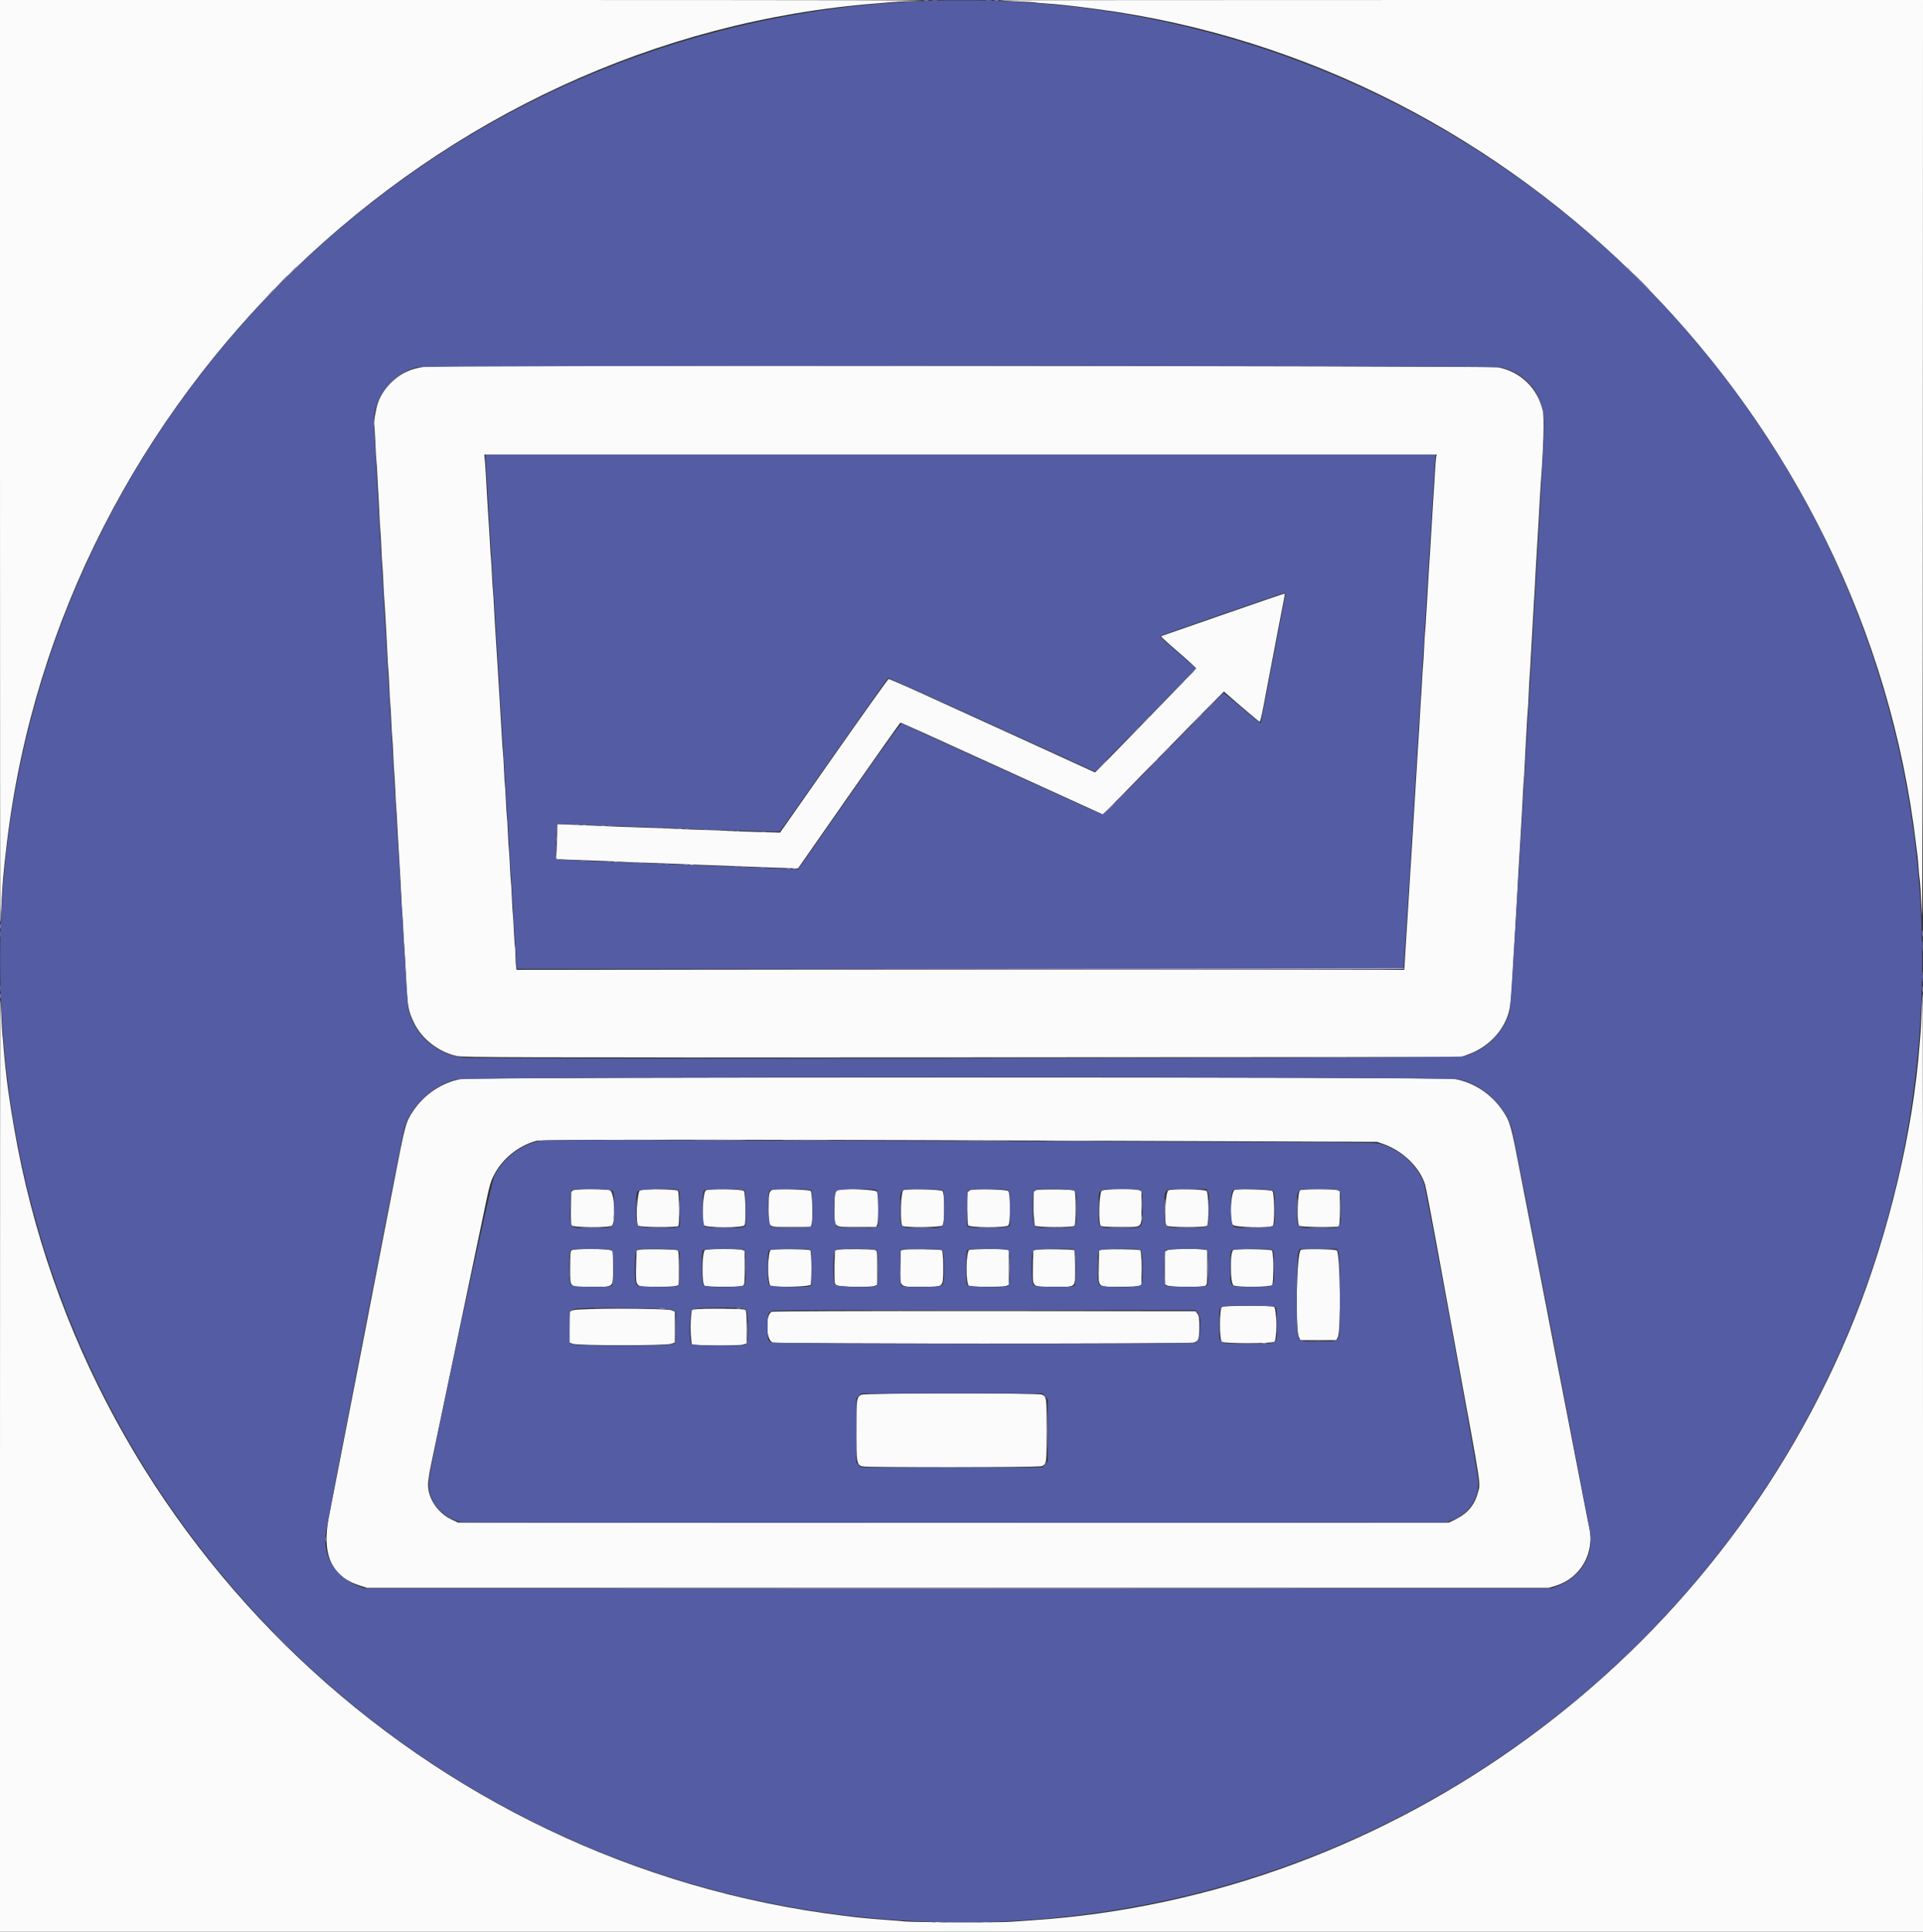 <svg id="svg" version="1.1" xmlns="http://www.w3.org/2000/svg" xmlns:xlink="http://www.w3.org/1999/xlink" width="400" height="401.866" viewBox="0, 0, 400,401.866"><rect x="0" y="0" width="400" height="401.866" fill="#333333" stroke="none"/><g id="svgg"><path id="path0" d="M0.000 96.043 C 0.000 148.866,0.034 192.047,0.076 191.999 C 0.118 191.952,0.210 190.513,0.282 188.802 C 0.483 183.964,0.713 181.297,1.462 175.117 C 12.709 82.298,89.993 7.831,182.478 0.699 C 183.333 0.633,184.780 0.509,185.692 0.424 C 186.604 0.338,188.328 0.249,189.522 0.227 C 199.037 0.048,179.403 0.000,95.939 0.000 L 0.000 0.000 0.000 96.043 M208.001 0.077 C 208.048 0.119,209.644 0.213,211.547 0.285 C 213.449 0.358,215.129 0.456,215.279 0.503 C 215.429 0.550,216.392 0.643,217.418 0.709 C 220.059 0.878,222.591 1.154,227.890 1.849 C 316.248 13.448,387.991 86.503,398.552 175.635 C 398.681 176.719,398.820 177.816,398.861 178.074 C 398.903 178.332,398.997 179.405,399.070 180.458 C 399.143 181.512,399.238 182.514,399.280 182.685 C 399.374 183.066,399.590 186.328,399.788 190.358 C 399.869 192.011,399.950 149.857,399.968 96.682 L 400.000 0.000 303.957 0.000 C 251.134 0.000,207.953 0.034,208.001 0.077 M88.440 76.231 C 86.223 76.668,85.572 76.856,84.449 77.386 C 81.826 78.623,79.510 81.171,78.610 83.810 C 78.143 85.179,77.684 87.963,77.839 88.491 C 77.897 88.691,78.002 90.301,78.071 92.068 C 78.140 93.836,78.235 95.516,78.282 95.801 C 78.328 96.086,78.427 97.626,78.501 99.222 C 78.574 100.819,78.665 102.452,78.701 102.851 C 78.738 103.250,78.825 104.930,78.894 106.584 C 78.964 108.237,79.059 109.870,79.106 110.213 C 79.153 110.555,79.246 112.188,79.313 113.841 C 79.380 115.495,79.474 117.128,79.521 117.470 C 79.569 117.812,79.662 119.399,79.728 120.995 C 79.794 122.592,79.888 124.272,79.937 124.728 C 79.986 125.184,80.083 126.724,80.152 128.149 C 80.221 129.575,80.311 131.161,80.352 131.674 C 80.394 132.188,80.485 133.961,80.554 135.614 C 80.624 137.268,80.720 138.901,80.768 139.243 C 80.815 139.585,80.909 141.218,80.975 142.872 C 81.041 144.526,81.135 146.159,81.182 146.501 C 81.230 146.843,81.323 148.429,81.388 150.026 C 81.454 151.623,81.547 153.209,81.595 153.551 C 81.643 153.893,81.736 155.480,81.801 157.076 C 81.866 158.673,81.961 160.353,82.011 160.809 C 82.061 161.265,82.154 162.898,82.218 164.438 C 82.281 165.977,82.375 167.610,82.424 168.066 C 82.474 168.523,82.567 170.062,82.631 171.488 C 82.694 172.913,82.789 174.640,82.842 175.324 C 82.895 176.008,82.989 177.595,83.051 178.849 C 83.113 180.104,83.204 181.690,83.254 182.374 C 83.304 183.059,83.398 184.832,83.463 186.314 C 83.527 187.797,83.622 189.430,83.673 189.943 C 83.724 190.456,83.817 191.996,83.879 193.364 C 83.942 194.733,84.035 196.319,84.086 196.890 C 84.138 197.460,84.278 199.886,84.398 202.281 C 84.760 209.544,84.854 210.121,86.099 212.737 C 87.713 216.125,91.211 218.852,95.016 219.689 C 96.392 219.991,105.766 220.016,200.207 219.964 L 303.888 219.907 305.409 219.351 C 309.443 217.878,312.556 214.720,313.756 210.886 C 314.167 209.571,314.418 207.209,314.658 202.385 C 314.723 201.073,314.821 199.393,314.876 198.652 C 314.930 197.911,315.023 196.325,315.082 195.127 C 315.142 193.929,315.236 192.203,315.291 191.291 C 315.529 187.410,315.614 185.897,315.808 182.167 C 315.920 180.000,316.057 177.667,316.114 176.983 C 316.170 176.299,316.267 174.666,316.329 173.354 C 316.391 172.043,316.485 170.410,316.537 169.725 C 316.589 169.041,316.684 167.315,316.747 165.889 C 316.811 164.463,316.904 162.924,316.953 162.468 C 317.003 162.011,317.099 160.378,317.165 158.839 C 317.232 157.299,317.324 155.526,317.370 154.899 C 317.416 154.272,317.508 152.639,317.574 151.270 C 317.640 149.902,317.734 148.409,317.784 147.952 C 317.834 147.496,317.927 145.863,317.990 144.323 C 318.054 142.784,318.147 141.058,318.197 140.487 C 318.247 139.917,318.338 138.377,318.400 137.066 C 318.461 135.754,318.555 134.121,318.608 133.437 C 318.661 132.753,318.756 131.073,318.819 129.705 C 318.882 128.336,318.976 126.703,319.028 126.076 C 319.080 125.448,319.171 123.909,319.231 122.654 C 319.332 120.535,319.426 118.838,319.645 115.189 C 319.694 114.391,319.787 112.805,319.853 111.664 C 319.918 110.524,320.013 108.937,320.062 108.139 C 320.111 107.341,320.206 105.614,320.272 104.303 C 320.339 102.991,320.429 101.452,320.473 100.881 C 321.067 93.151,321.254 86.913,320.935 85.499 C 319.871 80.791,316.283 77.299,311.594 76.410 C 310.075 76.122,89.891 75.946,88.440 76.231 M298.730 95.127 C 298.669 95.441,298.565 96.770,298.498 98.082 C 298.432 99.393,298.339 100.933,298.293 101.503 C 298.246 102.074,298.152 103.473,298.085 104.614 C 297.952 106.853,297.831 108.843,297.669 111.457 C 297.613 112.369,297.518 113.955,297.457 114.982 C 297.397 116.008,297.305 117.408,297.252 118.092 C 297.199 118.777,297.104 120.410,297.040 121.721 C 296.977 123.033,296.886 124.572,296.838 125.143 C 296.791 125.713,296.698 127.206,296.631 128.460 C 296.565 129.715,296.470 131.115,296.420 131.571 C 296.370 132.027,296.278 133.567,296.215 134.992 C 296.152 136.418,296.059 137.957,296.009 138.414 C 295.959 138.870,295.866 140.316,295.802 141.628 C 295.738 142.939,295.644 144.479,295.593 145.049 C 295.541 145.619,295.449 147.112,295.389 148.367 C 295.328 149.622,295.234 151.255,295.180 151.996 C 295.126 152.737,295.033 154.184,294.974 155.210 C 294.915 156.236,294.821 157.776,294.765 158.631 C 294.709 159.487,294.617 160.980,294.561 161.949 C 294.504 162.919,294.319 165.951,294.149 168.688 C 293.978 171.426,293.791 174.505,293.731 175.531 C 293.672 176.558,293.578 178.051,293.523 178.849 C 293.467 179.647,293.372 181.140,293.312 182.167 C 293.251 183.193,293.157 184.733,293.103 185.588 C 293.049 186.444,292.961 187.890,292.906 188.802 C 292.662 192.914,292.564 194.479,292.485 195.542 C 292.439 196.169,292.336 197.825,292.257 199.222 L 292.113 201.763 199.787 201.763 L 107.462 201.763 107.361 201.235 C 107.305 200.945,107.243 199.855,107.222 198.813 C 107.201 197.770,107.149 196.862,107.108 196.795 C 107.066 196.727,106.966 195.228,106.885 193.463 C 106.805 191.698,106.712 190.206,106.680 190.148 C 106.647 190.090,106.554 188.550,106.473 186.727 C 106.392 184.903,106.300 183.364,106.268 183.307 C 106.235 183.250,106.143 181.757,106.061 179.990 C 105.979 178.222,105.886 176.729,105.853 176.671 C 105.820 176.614,105.726 175.074,105.645 173.250 C 105.563 171.425,105.470 169.886,105.438 169.829 C 105.406 169.772,105.313 168.279,105.232 166.511 C 105.150 164.743,105.057 163.250,105.024 163.193 C 104.992 163.136,104.906 161.737,104.834 160.083 C 104.762 158.429,104.664 156.796,104.617 156.454 C 104.569 156.112,104.478 154.852,104.413 153.655 C 104.349 152.457,104.155 149.191,103.984 146.397 C 103.812 143.603,103.626 140.570,103.571 139.658 C 103.515 138.745,103.424 137.299,103.369 136.444 C 103.313 135.588,103.218 134.049,103.157 133.022 C 103.097 131.996,103.007 130.596,102.958 129.912 C 102.909 129.228,102.816 127.548,102.751 126.179 C 102.686 124.811,102.591 123.318,102.540 122.862 C 102.489 122.405,102.396 120.912,102.332 119.544 C 102.268 118.175,102.175 116.682,102.126 116.226 C 102.076 115.770,101.984 114.323,101.921 113.012 C 101.857 111.700,101.759 110.067,101.702 109.383 C 101.606 108.223,101.333 103.688,101.085 99.119 C 101.026 98.035,100.926 96.566,100.861 95.853 L 100.745 94.557 199.793 94.557 L 298.841 94.557 298.730 95.127 M254.432 127.855 C 247.418 130.295,241.598 132.321,241.498 132.355 C 241.398 132.389,243.004 133.860,245.065 135.623 C 247.127 137.386,248.795 138.933,248.772 139.061 C 248.740 139.239,227.913 160.705,227.772 160.705 C 227.755 160.705,226.757 160.245,225.554 159.682 C 224.352 159.119,217.737 156.094,210.855 152.959 C 203.972 149.825,195.355 145.898,191.706 144.233 C 188.056 142.568,184.960 141.230,184.826 141.261 C 184.692 141.292,179.562 148.491,173.426 157.259 L 162.269 173.201 156.977 173.058 C 154.066 172.979,151.498 172.879,151.270 172.834 C 151.042 172.790,148.802 172.700,146.293 172.635 C 143.784 172.569,141.218 172.473,140.591 172.421 C 139.964 172.369,137.724 172.276,135.614 172.215 C 133.504 172.153,130.612 172.056,129.186 171.999 C 122.960 171.748,121.868 171.702,118.974 171.569 L 115.915 171.428 115.903 172.961 C 115.896 173.805,115.841 175.451,115.780 176.620 L 115.669 178.745 116.777 178.778 C 117.386 178.796,118.118 178.828,118.403 178.850 C 118.688 178.872,120.928 178.953,123.380 179.029 C 125.832 179.105,128.351 179.210,128.979 179.262 C 129.606 179.314,131.846 179.407,133.955 179.467 C 136.065 179.528,138.678 179.622,139.762 179.678 C 140.845 179.733,143.131 179.826,144.842 179.884 C 149.095 180.027,153.388 180.193,155.625 180.299 C 156.651 180.348,159.404 180.448,161.742 180.522 L 165.993 180.656 176.568 165.504 C 182.385 157.170,187.214 150.348,187.301 150.344 C 187.475 150.336,193.597 153.107,218.661 164.537 L 229.441 169.453 237.416 161.295 C 241.801 156.808,247.458 151.048,249.986 148.496 L 254.582 143.856 258.224 147.010 C 260.228 148.745,261.942 150.161,262.035 150.156 C 262.127 150.152,262.455 148.814,262.765 147.184 C 263.075 145.554,263.620 142.680,263.977 140.798 C 264.333 138.917,264.753 136.724,264.909 135.925 C 265.065 135.127,265.484 132.934,265.839 131.052 C 266.195 129.171,266.671 126.710,266.897 125.584 C 267.122 124.458,267.280 123.510,267.246 123.477 C 267.212 123.444,261.446 125.414,254.432 127.855 M399.707 210.524 C 399.625 212.605,399.529 214.541,399.494 214.826 C 399.459 215.111,399.369 216.185,399.295 217.211 C 397.992 235.061,392.928 256.400,385.739 274.339 C 357.346 345.186,289.970 394.475,214.663 399.489 C 213.669 399.555,211.690 399.693,210.264 399.795 C 207.738 399.976,189.523 399.911,188.077 399.716 C 187.678 399.662,186.511 399.563,185.485 399.496 C 183.344 399.355,179.448 399.019,178.227 398.870 C 177.771 398.814,176.558 398.667,175.531 398.542 C 88.474 387.941,17.783 320.807,2.934 234.629 C 2.368 231.348,2.218 230.387,1.664 226.542 C 1.381 224.573,0.836 219.429,0.709 217.522 C 0.651 216.667,0.564 215.708,0.514 215.391 C 0.464 215.074,0.362 213.301,0.287 211.451 C 0.213 209.601,0.118 208.048,0.076 208.001 C 0.034 207.953,0.000 251.553,0.000 304.890 L 0.000 401.866 200.000 401.866 L 400.000 401.866 400.000 304.303 C 400.000 250.643,399.968 206.739,399.928 206.739 C 399.889 206.739,399.789 208.442,399.707 210.524 M95.905 224.463 C 91.939 225.195,88.235 227.668,85.959 231.104 C 84.367 233.508,84.318 233.689,81.908 246.138 C 81.102 250.301,80.169 255.106,79.834 256.817 C 78.721 262.506,76.139 275.821,75.069 281.389 C 74.488 284.412,73.878 287.538,73.713 288.336 C 73.549 289.134,72.849 292.727,72.158 296.319 C 70.962 302.540,69.863 308.180,68.421 315.500 C 66.881 323.317,68.916 327.945,74.713 329.807 L 76.330 330.327 199.263 330.327 L 322.196 330.327 323.617 329.889 C 328.816 328.287,331.799 322.997,330.538 317.614 C 330.426 317.136,329.815 314.038,329.181 310.731 C 328.547 307.424,327.894 304.064,327.730 303.266 C 327.567 302.468,326.916 299.108,326.284 295.801 C 325.652 292.494,325.000 289.134,324.835 288.336 C 324.671 287.538,324.060 284.412,323.479 281.389 C 322.899 278.367,322.106 274.261,321.718 272.265 C 321.330 270.270,320.353 265.231,319.547 261.068 C 318.741 256.905,317.948 252.846,317.784 252.048 C 317.620 251.249,316.967 247.890,316.333 244.583 C 314.310 234.027,314.143 233.419,312.638 231.159 C 310.291 227.636,306.605 225.188,302.540 224.453 C 300.287 224.046,98.113 224.055,95.905 224.463 M254.121 237.410 L 286.470 237.541 287.818 238.017 C 291.827 239.434,295.400 242.941,296.438 246.479 C 296.610 247.066,297.637 252.385,298.720 258.299 C 299.803 264.213,301.622 274.137,302.762 280.353 C 308.385 310.994,307.975 308.327,307.404 310.532 C 306.748 313.070,305.247 314.859,302.748 316.084 L 301.400 316.744 198.341 316.744 L 95.283 316.744 93.897 316.088 C 90.748 314.596,88.685 311.144,89.090 308.045 C 89.284 306.565,89.409 305.860,89.790 304.095 C 90.012 303.069,91.039 298.170,92.071 293.209 C 93.103 288.248,94.130 283.349,94.353 282.322 C 94.575 281.296,95.415 277.284,96.219 273.406 C 97.022 269.528,97.862 265.516,98.084 264.489 C 98.306 263.463,99.145 259.450,99.948 255.573 C 101.831 246.483,101.926 246.101,102.669 244.602 C 104.389 241.134,107.758 238.377,111.560 237.325 C 112.739 236.999,159.937 237.027,254.121 237.410 M119.285 247.596 C 119.028 247.699,118.815 247.903,118.811 248.049 C 118.704 251.987,118.724 254.612,118.864 254.899 C 119.109 255.403,126.900 255.457,127.315 254.957 C 128.147 253.954,127.778 247.925,126.864 247.606 C 126.091 247.337,119.950 247.328,119.285 247.596 M133.126 247.643 C 132.534 247.951,132.191 254.323,132.731 254.975 C 133.032 255.337,140.896 255.400,141.117 255.042 C 141.364 254.642,141.272 247.980,141.016 247.723 C 140.656 247.363,133.800 247.293,133.126 247.643 M146.812 247.643 C 146.232 247.944,145.891 253.900,146.399 254.851 C 146.730 255.469,154.555 255.489,154.885 254.873 C 155.202 254.281,155.070 248.092,154.734 247.755 C 154.344 247.365,147.534 247.268,146.812 247.643 M160.705 247.519 C 159.973 247.796,159.876 248.251,159.876 251.375 C 159.876 255.614,159.461 255.262,164.450 255.262 L 168.595 255.262 168.811 254.693 C 169.127 253.863,168.973 248.101,168.627 247.755 C 168.348 247.476,161.366 247.269,160.705 247.519 M174.432 247.523 C 173.715 247.670,173.561 248.373,173.561 251.497 C 173.561 255.532,173.225 255.262,178.244 255.262 L 182.281 255.262 182.483 254.730 C 182.815 253.858,182.741 248.367,182.391 247.888 C 182.102 247.492,175.962 247.210,174.432 247.523 M187.921 247.589 C 187.372 247.818,187.177 254.486,187.703 255.013 C 188.117 255.427,195.624 255.357,196.045 254.936 C 196.541 254.440,196.527 248.184,196.029 247.770 C 195.618 247.429,188.679 247.274,187.921 247.589 M201.843 247.578 C 201.603 247.679,201.353 247.900,201.288 248.068 C 201.098 248.563,201.182 254.502,201.385 254.899 C 201.650 255.420,209.214 255.453,209.731 254.936 C 210.227 254.440,210.212 248.184,209.715 247.770 C 209.312 247.436,202.575 247.271,201.843 247.578 M215.500 247.587 C 215.244 247.695,215.027 247.903,215.019 248.049 C 214.907 250.049,215.072 254.747,215.262 254.976 C 215.582 255.361,223.112 255.395,223.494 255.013 C 223.853 254.654,223.844 247.887,223.484 247.654 C 223.111 247.412,216.056 247.354,215.500 247.587 M229.180 247.705 C 228.637 248.086,228.451 254.496,228.968 255.013 C 229.144 255.189,230.351 255.262,233.074 255.262 C 237.837 255.262,237.429 255.636,237.429 251.275 L 237.429 247.787 236.897 247.584 C 235.964 247.230,229.719 247.327,229.180 247.705 M243.027 247.643 C 242.435 247.951,242.092 254.323,242.633 254.975 C 242.954 255.361,250.690 255.396,251.073 255.013 C 251.498 254.588,251.415 248.132,250.980 247.770 C 250.494 247.366,243.768 247.259,243.027 247.643 M256.857 247.521 C 256.039 247.747,255.674 253.744,256.414 254.801 C 256.795 255.345,264.237 255.535,264.759 255.013 C 265.184 254.588,265.101 248.132,264.666 247.770 C 264.323 247.485,257.745 247.275,256.857 247.521 M270.451 247.596 C 269.902 247.817,269.706 254.486,270.233 255.013 C 270.496 255.276,277.717 255.385,278.366 255.136 C 278.647 255.028,278.694 254.500,278.694 251.398 L 278.694 247.787 278.162 247.584 C 277.497 247.332,271.084 247.341,270.451 247.596 M119.077 260.038 C 118.619 260.222,118.611 260.288,118.611 263.750 C 118.611 268.051,118.224 267.703,123.009 267.703 C 127.861 267.703,127.527 268.001,127.527 263.668 L 127.527 260.279 126.874 260.051 C 126.090 259.778,119.751 259.767,119.077 260.038 M132.919 260.001 L 132.400 260.153 132.342 263.565 C 132.265 267.992,131.964 267.703,136.661 267.703 C 138.579 267.703,140.389 267.612,140.681 267.501 L 141.213 267.299 141.213 263.781 C 141.213 261.194,141.144 260.219,140.954 260.095 C 140.623 259.881,133.608 259.799,132.919 260.001 M146.656 260.038 C 146.008 260.298,145.916 267.128,146.556 267.470 C 147.079 267.750,153.965 267.774,154.482 267.497 C 154.875 267.287,154.899 267.069,154.899 263.751 L 154.899 260.228 154.367 260.026 C 153.702 259.773,147.290 259.783,146.656 260.038 M160.342 260.029 C 159.646 260.322,159.608 267.131,160.300 267.502 C 160.995 267.873,168.340 267.685,168.589 267.289 C 168.899 266.798,168.848 260.299,168.533 260.095 C 168.160 259.854,160.899 259.796,160.342 260.029 M174.184 260.005 L 173.665 260.153 173.608 263.609 C 173.552 267.006,173.560 267.071,174.023 267.370 C 174.590 267.736,181.033 267.848,181.930 267.507 L 182.478 267.299 182.478 263.764 C 182.478 260.252,182.475 260.227,181.995 260.044 C 181.419 259.826,174.927 259.793,174.184 260.005 M187.869 260.001 L 187.351 260.153 187.292 263.565 C 187.216 267.998,186.904 267.703,191.682 267.703 C 196.493 267.703,196.164 268.000,196.164 263.660 C 196.164 261.170,196.095 260.218,195.905 260.095 C 195.573 259.881,188.558 259.799,187.869 260.001 M201.607 260.038 C 200.930 260.310,200.870 267.129,201.542 267.489 C 202.054 267.763,208.602 267.773,209.318 267.501 L 209.850 267.299 209.850 263.692 L 209.850 260.085 209.072 259.957 C 207.893 259.762,202.138 259.824,201.607 260.038 M215.448 260.001 L 214.930 260.153 214.871 263.565 C 214.795 267.998,214.482 267.703,219.268 267.703 C 223.989 267.703,223.639 268.024,223.639 263.694 C 223.639 261.812,223.562 260.195,223.467 260.100 C 223.250 259.883,216.150 259.795,215.448 260.001 M229.134 260.001 L 228.616 260.153 228.557 263.565 C 228.481 267.992,228.180 267.703,232.876 267.703 C 234.795 267.703,236.604 267.612,236.897 267.501 L 237.429 267.299 237.429 263.781 C 237.429 261.194,237.360 260.219,237.170 260.095 C 236.838 259.881,229.823 259.799,229.134 260.001 M242.820 260.089 L 242.302 260.354 242.302 263.764 L 242.302 267.173 242.820 267.435 C 243.469 267.763,250.116 267.809,250.713 267.489 C 251.086 267.289,251.115 267.021,251.115 263.676 L 251.115 260.077 250.441 259.960 C 249.054 259.718,243.355 259.815,242.820 260.089 M256.558 260.029 C 255.800 260.347,255.833 266.902,256.594 267.401 C 257.234 267.821,264.193 267.773,264.619 267.346 C 264.948 267.017,264.920 260.482,264.588 260.150 C 264.304 259.865,257.203 259.758,256.558 260.029 M270.583 260.024 C 269.705 260.557,269.363 276.527,270.195 278.175 L 270.508 278.797 274.235 278.797 L 277.962 278.797 278.273 278.175 C 278.983 276.753,278.797 260.882,278.061 260.144 C 277.777 259.860,271.033 259.751,270.583 260.024 M254.173 271.875 C 253.639 272.175,253.622 278.695,254.155 279.135 C 254.643 279.538,264.608 279.526,265.096 279.121 C 265.652 278.660,265.575 272.154,265.010 271.852 C 264.479 271.568,254.683 271.589,254.173 271.875 M119.233 272.559 L 118.507 272.820 118.450 276.050 L 118.393 279.280 119.176 279.557 C 120.309 279.958,138.474 279.960,139.606 279.559 L 140.384 279.284 140.384 276.075 L 140.384 272.866 139.665 272.566 C 138.682 272.155,120.369 272.149,119.233 272.559 M143.950 272.514 C 143.591 272.873,143.601 279.433,143.961 279.666 C 144.369 279.930,153.538 279.985,154.488 279.729 L 155.314 279.507 155.314 276.135 C 155.314 273.789,155.238 272.687,155.065 272.514 C 154.884 272.334,153.360 272.265,149.508 272.265 C 145.655 272.265,144.131 272.334,143.950 272.514 M160.546 272.894 C 159.129 273.466,159.300 278.871,160.749 279.289 C 161.718 279.569,247.258 279.581,248.271 279.301 C 249.323 279.011,249.456 278.645,249.456 276.035 C 249.456 274.107,249.396 273.689,249.059 273.273 L 248.663 272.784 204.839 272.744 C 178.773 272.721,160.826 272.782,160.546 272.894 M179.164 290.157 C 178.182 290.654,178.130 291.026,178.126 297.522 C 178.123 304.135,178.198 304.623,179.287 305.037 C 180.092 305.343,216.181 305.302,216.758 304.995 C 217.709 304.488,217.716 304.431,217.716 297.564 C 217.716 290.696,217.709 290.639,216.758 290.132 C 216.078 289.770,179.882 289.794,179.164 290.157 " stroke="none" fill="#fbfbfb" fill-rule="evenodd"></path><path id="path1" d="M191.507 0.229 C 78.126 5.005,-8.704 103.480,0.733 216.589 C 8.693 311.991,83.464 388.635,178.434 398.741 C 296.983 411.357,399.844 318.973,399.829 199.896 C 399.816 86.163,305.162 -4.558,191.507 0.229 M312.265 76.420 C 317.775 77.719,321.332 82.484,321.237 88.440 C 321.148 94.067,314.364 209.182,314.053 210.349 C 312.903 214.660,309.232 218.317,304.614 219.754 C 303.201 220.193,99.558 220.437,96.222 220.004 C 90.644 219.279,86.165 215.257,84.910 209.850 C 84.630 208.641,77.757 91.039,77.760 87.498 C 77.764 82.582,81.795 77.596,86.733 76.400 C 88.512 75.968,310.435 75.989,312.265 76.420 M100.985 95.149 C 100.985 95.474,102.431 119.222,104.199 147.922 C 105.967 176.622,107.413 200.430,107.413 200.830 L 107.413 201.555 199.674 201.555 L 291.935 201.555 292.052 200.467 C 292.117 199.868,293.568 176.423,295.278 148.367 C 296.988 120.311,298.445 96.726,298.515 95.956 L 298.642 94.557 199.814 94.557 L 100.985 94.557 100.985 95.149 M267.371 123.743 C 267.324 123.942,266.165 129.984,264.796 137.170 C 263.427 144.355,262.281 150.314,262.249 150.414 C 262.218 150.513,260.494 149.128,258.419 147.337 C 256.344 145.545,254.563 144.111,254.462 144.150 C 254.360 144.188,248.711 149.912,241.909 156.869 C 235.107 163.826,229.426 169.489,229.286 169.454 C 229.051 169.395,188.390 150.916,187.643 150.529 C 187.377 150.391,185.261 153.295,176.653 165.610 L 165.993 180.862 163.815 180.747 C 162.618 180.683,151.327 180.240,138.725 179.762 C 126.122 179.284,115.755 178.836,115.686 178.767 C 115.554 178.635,115.795 171.530,115.936 171.409 C 115.982 171.370,126.373 171.745,139.029 172.242 C 157.375 172.962,162.090 173.092,162.288 172.886 C 162.424 172.744,167.495 165.537,173.557 156.869 C 179.618 148.201,184.649 141.084,184.736 141.052 C 184.823 141.021,194.545 145.395,206.340 150.774 L 227.786 160.552 233.343 154.874 C 236.399 151.752,241.128 146.906,243.851 144.106 L 248.803 139.015 244.979 135.728 C 242.876 133.919,241.195 132.401,241.243 132.353 C 241.410 132.186,266.773 123.398,267.114 123.389 C 267.338 123.383,267.427 123.507,267.371 123.743 M303.655 224.566 C 308.533 225.813,313.056 230.073,314.450 234.733 C 315.011 236.608,330.784 318.073,330.891 319.647 C 331.199 324.181,328.473 328.254,323.986 329.963 L 322.758 330.430 199.274 330.430 L 75.791 330.430 74.563 329.963 C 70.075 328.254,67.348 324.179,67.659 319.647 C 67.768 318.051,83.600 236.298,84.122 234.629 C 85.561 230.037,90.038 225.826,94.812 224.575 C 97.223 223.944,301.186 223.934,303.655 224.566 M112.789 237.254 C 108.806 237.773,104.689 240.805,102.837 244.583 C 102.074 246.139,89.754 303.446,89.248 307.793 C 88.748 312.083,91.832 315.981,96.263 316.658 C 97.084 316.784,135.010 316.837,199.171 316.801 L 300.778 316.744 301.980 316.290 C 305.434 314.985,307.517 312.003,307.517 308.365 C 307.517 306.618,296.729 247.582,296.111 245.951 C 294.712 242.255,291.081 239.037,287.092 237.959 C 285.797 237.608,285.136 237.605,136.755 237.170 C 124.209 237.134,113.425 237.171,112.789 237.254 M127.355 247.725 C 127.693 248.031,127.735 248.437,127.735 251.446 C 127.735 255.768,128.074 255.469,123.173 255.469 C 118.262 255.469,118.611 255.784,118.611 251.352 C 118.611 248.928,118.686 247.805,118.860 247.631 C 119.286 247.204,126.872 247.288,127.355 247.725 M141.172 247.631 C 141.346 247.805,141.420 248.955,141.420 251.472 L 141.420 255.065 140.889 255.267 C 139.774 255.691,133.176 255.519,132.711 255.054 C 132.152 254.495,132.077 248.617,132.619 247.843 C 133.001 247.298,140.649 247.109,141.172 247.631 M154.857 247.631 C 155.032 247.805,155.106 248.955,155.106 251.472 L 155.106 255.065 154.574 255.267 C 153.594 255.639,147.008 255.524,146.569 255.126 C 146.100 254.702,145.985 248.085,146.439 247.631 C 146.790 247.280,154.506 247.280,154.857 247.631 M168.751 247.631 C 169.055 247.936,169.097 254.579,168.797 255.054 C 168.493 255.536,161.091 255.634,160.377 255.166 C 159.796 254.786,159.575 248.181,160.124 247.631 C 160.476 247.279,168.399 247.279,168.751 247.631 M182.436 247.631 C 182.611 247.805,182.685 248.955,182.685 251.472 L 182.685 255.065 182.153 255.267 C 181.218 255.623,174.562 255.524,174.022 255.146 C 173.401 254.711,173.301 248.428,173.905 247.761 C 174.330 247.291,181.980 247.174,182.436 247.631 M195.970 247.597 C 196.342 247.796,196.371 248.063,196.371 251.317 C 196.371 255.789,196.723 255.469,191.809 255.469 C 186.912 255.469,187.247 255.762,187.247 251.482 C 187.247 247.051,186.883 247.382,191.751 247.382 C 193.986 247.382,195.735 247.471,195.970 247.597 M209.656 247.597 C 210.029 247.796,210.057 248.064,210.057 251.400 L 210.057 254.988 209.529 255.229 C 208.876 255.526,202.437 255.558,201.672 255.267 L 201.140 255.065 201.140 251.472 C 201.140 248.955,201.215 247.805,201.389 247.631 C 201.709 247.311,209.066 247.281,209.656 247.597 M223.627 247.843 C 224.170 248.617,224.095 254.495,223.536 255.054 C 222.974 255.616,216.068 255.693,215.287 255.146 C 214.680 254.721,214.563 248.297,215.152 247.708 C 215.745 247.115,223.201 247.234,223.627 247.843 M237.310 247.708 C 237.580 247.978,237.636 248.619,237.636 251.429 C 237.636 255.771,237.977 255.469,233.074 255.469 C 228.177 255.469,228.512 255.762,228.512 251.482 C 228.512 247.046,228.136 247.382,233.091 247.382 C 236.354 247.382,237.037 247.435,237.310 247.708 M251.228 247.887 C 251.760 248.698,251.589 254.762,251.023 255.175 C 250.479 255.573,243.598 255.594,242.820 255.201 C 242.303 254.940,242.302 254.932,242.245 251.546 C 242.169 247.031,241.777 247.382,246.891 247.382 L 250.898 247.382 251.228 247.887 M264.892 247.843 C 265.341 248.484,265.365 254.355,264.921 254.963 C 264.508 255.529,257.411 255.702,256.593 255.167 C 255.917 254.724,255.795 248.171,256.454 247.671 C 257.170 247.127,264.496 247.276,264.892 247.843 M278.575 247.708 C 278.845 247.978,278.901 248.619,278.901 251.429 C 278.901 255.771,279.242 255.469,274.339 255.469 C 269.442 255.469,269.777 255.762,269.777 251.482 C 269.777 247.046,269.401 247.382,274.356 247.382 C 277.619 247.382,278.302 247.435,278.575 247.708 M127.278 260.073 C 127.452 260.246,127.527 261.363,127.527 263.764 C 127.527 266.164,127.452 267.281,127.278 267.455 C 126.851 267.882,119.265 267.797,118.783 267.360 C 118.219 266.850,118.205 260.375,118.766 260.048 C 119.306 259.733,126.962 259.756,127.278 260.073 M141.220 260.251 C 141.589 260.941,141.403 267.251,141.006 267.501 C 140.411 267.876,132.902 267.752,132.468 267.360 C 131.905 266.850,131.890 260.375,132.452 260.048 C 133.238 259.590,140.962 259.769,141.220 260.251 M154.857 260.073 C 155.175 260.390,155.205 266.717,154.892 267.302 C 154.594 267.858,146.856 267.926,146.308 267.378 C 145.889 266.958,145.820 260.484,146.231 260.073 C 146.583 259.721,154.506 259.721,154.857 260.073 M168.464 259.950 C 168.746 260.058,168.792 260.592,168.792 263.764 C 168.792 266.935,168.746 267.469,168.464 267.578 C 167.633 267.896,160.434 267.710,160.047 267.360 C 159.484 266.850,159.470 260.375,160.031 260.048 C 160.420 259.821,167.903 259.734,168.464 259.950 M182.373 260.163 C 182.851 260.642,182.760 267.192,182.271 267.501 C 181.530 267.968,174.027 267.743,173.677 267.243 C 173.201 266.564,173.204 260.626,173.680 260.150 C 174.176 259.654,181.875 259.666,182.373 260.163 M195.970 260.038 C 196.537 260.342,196.588 266.706,196.028 267.324 C 195.602 267.795,187.953 267.912,187.496 267.455 C 187.135 267.094,187.145 260.107,187.506 259.961 C 188.019 259.754,195.568 259.823,195.970 260.038 M209.808 260.073 C 210.157 260.422,210.157 267.105,209.808 267.455 C 209.330 267.933,201.411 267.793,201.148 267.302 C 200.835 266.717,200.865 260.390,201.182 260.073 C 201.533 259.721,209.457 259.721,209.808 260.073 M223.415 259.950 C 223.839 260.112,223.912 267.037,223.494 267.455 C 223.067 267.882,215.481 267.797,214.998 267.360 C 214.467 266.879,214.421 260.673,214.945 260.150 C 215.279 259.815,222.614 259.642,223.415 259.950 M237.235 260.038 C 237.802 260.342,237.852 266.706,237.293 267.324 C 236.711 267.968,229.085 267.896,228.628 267.243 C 228.152 266.564,228.155 260.626,228.631 260.150 C 229.022 259.758,236.531 259.661,237.235 260.038 M251.073 260.073 C 251.247 260.246,251.322 261.363,251.322 263.764 C 251.322 266.164,251.247 267.281,251.073 267.455 C 250.722 267.806,242.798 267.806,242.447 267.455 C 242.098 267.105,242.098 260.422,242.447 260.073 C 242.798 259.721,250.722 259.721,251.073 260.073 M264.607 260.038 C 264.979 260.238,265.008 260.505,265.008 263.764 C 265.008 268.061,265.429 267.703,260.368 267.703 C 255.549 267.703,255.884 268.008,255.884 263.629 C 255.884 261.039,255.942 260.417,256.210 260.150 C 256.601 259.759,263.903 259.662,264.607 260.038 M278.393 260.543 C 278.777 261.460,278.840 276.968,278.464 278.045 C 278.124 279.021,277.776 279.108,274.235 279.108 C 270.695 279.108,270.346 279.021,270.006 278.045 C 269.631 276.968,269.694 261.460,270.078 260.543 L 270.378 259.824 274.235 259.824 L 278.093 259.824 278.393 260.543 M265.304 271.969 C 265.573 272.238,265.630 272.871,265.630 275.586 C 265.630 279.888,266.192 279.523,259.570 279.523 C 253.071 279.523,253.603 279.882,253.603 275.494 C 253.603 271.255,252.996 271.643,259.616 271.643 C 264.214 271.643,265.025 271.690,265.304 271.969 M139.922 272.533 L 140.601 272.904 140.544 276.143 L 140.487 279.383 139.762 279.645 C 138.751 280.009,120.294 280.029,119.233 279.667 L 118.507 279.419 118.450 276.183 C 118.389 272.694,118.381 272.722,119.544 272.306 C 120.730 271.881,139.103 272.085,139.922 272.533 M155.060 272.381 C 155.730 272.850,155.783 279.368,155.120 279.723 C 154.404 280.106,144.214 280.006,143.820 279.612 C 143.271 279.063,143.346 273.036,143.909 272.473 C 144.475 271.907,154.268 271.826,155.060 272.381 M249.087 273.048 C 250.102 274.063,249.808 278.906,248.705 279.325 C 247.901 279.631,161.014 279.591,160.432 279.285 C 159.714 278.907,159.675 278.736,159.671 275.971 C 159.668 273.145,159.711 273.026,160.847 272.683 C 161.168 272.586,181.047 272.522,205.023 272.541 L 248.615 272.576 249.087 273.048 M217.400 290.529 L 217.937 291.167 217.937 297.564 L 217.937 303.960 217.400 304.598 L 216.863 305.236 198.002 305.236 L 179.141 305.236 178.632 304.727 L 178.123 304.218 178.123 297.564 L 178.123 290.909 178.632 290.400 L 179.141 289.891 198.002 289.891 L 216.863 289.891 217.400 290.529 " stroke="none" fill="#545ca3" fill-rule="evenodd"></path><path id="path2" d="M60.746 56.350 L 60.031 57.128 60.809 56.413 C 61.236 56.020,61.586 55.670,61.586 55.636 C 61.586 55.477,61.411 55.627,60.746 56.350 M341.317 58.580 C 342.281 59.549,343.117 60.342,343.174 60.342 C 343.231 60.342,342.488 59.549,341.524 58.580 C 340.560 57.610,339.724 56.817,339.667 56.817 C 339.610 56.817,340.352 57.610,341.317 58.580 M56.184 60.912 L 55.469 61.690 56.247 60.975 C 56.674 60.582,57.024 60.232,57.024 60.198 C 57.024 60.039,56.849 60.189,56.184 60.912 M247.271 140.643 L 246.242 141.731 247.330 140.702 C 247.929 140.136,248.419 139.647,248.419 139.614 C 248.419 139.459,248.227 139.631,247.271 140.643 M248.827 149.663 L 247.693 150.855 248.885 149.722 C 249.993 148.669,250.173 148.471,250.019 148.471 C 249.986 148.471,249.450 149.007,248.827 149.663 M238.147 149.974 L 237.118 151.063 238.206 150.034 C 238.805 149.468,239.295 148.978,239.295 148.945 C 239.295 148.790,239.103 148.962,238.147 149.974 M239.703 158.994 L 238.569 160.187 239.762 159.053 C 240.869 158.000,241.049 157.802,240.895 157.802 C 240.863 157.802,240.326 158.339,239.703 158.994 M228.817 159.513 L 227.579 160.809 228.875 159.571 C 230.079 158.421,230.266 158.217,230.113 158.217 C 230.081 158.217,229.497 158.800,228.817 159.513 M230.579 168.326 L 229.445 169.518 230.638 168.384 C 231.745 167.332,231.925 167.133,231.771 167.133 C 231.739 167.133,231.202 167.670,230.579 168.326 M58.476 341.420 C 59.440 342.390,60.276 343.183,60.333 343.183 C 60.390 343.183,59.648 342.390,58.683 341.420 C 57.719 340.451,56.883 339.658,56.826 339.658 C 56.769 339.658,57.512 340.451,58.476 341.420 " stroke="none" fill="#9494bc" fill-rule="evenodd"></path><path id="path3" d="M192.172 0.146 C 192.429 0.196,192.849 0.196,193.105 0.146 C 193.362 0.097,193.152 0.056,192.639 0.056 C 192.125 0.056,191.916 0.097,192.172 0.146 M206.897 0.147 C 207.155 0.196,207.528 0.194,207.727 0.142 C 207.925 0.091,207.714 0.050,207.258 0.052 C 206.801 0.055,206.639 0.097,206.897 0.147 M338.414 55.638 C 338.414 55.673,338.717 55.977,339.088 56.312 L 339.762 56.921 339.152 56.247 C 338.585 55.619,338.414 55.478,338.414 55.638 M240.532 147.589 L 239.399 148.782 240.591 147.648 C 241.699 146.595,241.878 146.397,241.724 146.397 C 241.692 146.397,241.155 146.934,240.532 147.589 M119.699 171.631 C 119.899 171.683,120.226 171.683,120.425 171.631 C 120.625 171.579,120.461 171.536,120.062 171.536 C 119.663 171.536,119.500 171.579,119.699 171.631 M141.058 172.460 C 141.257 172.512,141.584 172.512,141.783 172.460 C 141.983 172.408,141.820 172.365,141.420 172.365 C 141.021 172.365,140.858 172.408,141.058 172.460 M151.739 172.879 C 151.997 172.928,152.370 172.926,152.569 172.874 C 152.767 172.823,152.556 172.782,152.100 172.784 C 151.643 172.787,151.481 172.829,151.739 172.879 M127.685 179.307 C 127.943 179.356,128.316 179.355,128.515 179.303 C 128.713 179.251,128.502 179.210,128.046 179.212 C 127.589 179.215,127.427 179.257,127.685 179.307 M138.362 179.718 C 138.561 179.770,138.888 179.770,139.088 179.718 C 139.287 179.666,139.124 179.623,138.725 179.623 C 138.326 179.623,138.162 179.666,138.362 179.718 M0.052 192.742 C 0.055 193.199,0.097 193.361,0.147 193.103 C 0.196 192.845,0.194 192.472,0.142 192.273 C 0.091 192.075,0.050 192.286,0.052 192.742 M399.852 194.194 C 399.854 194.764,399.894 194.973,399.941 194.658 C 399.989 194.342,399.988 193.876,399.939 193.621 C 399.889 193.366,399.850 193.624,399.852 194.194 M399.852 205.806 C 399.854 206.376,399.894 206.585,399.941 206.270 C 399.989 205.955,399.988 205.488,399.939 205.233 C 399.889 204.978,399.850 205.236,399.852 205.806 M0.052 207.258 C 0.055 207.714,0.097 207.876,0.147 207.618 C 0.196 207.360,0.194 206.987,0.142 206.789 C 0.091 206.590,0.050 206.801,0.052 207.258 M218.417 237.377 C 221.020 237.410,225.219 237.410,227.749 237.377 C 230.279 237.344,228.149 237.317,223.017 237.317 C 217.885 237.317,215.815 237.344,218.417 237.377 M187.332 251.322 C 187.332 253.204,187.363 253.974,187.402 253.033 C 187.440 252.092,187.440 250.552,187.402 249.611 C 187.363 248.670,187.332 249.440,187.332 251.322 M269.861 251.426 C 269.861 253.250,269.893 253.969,269.932 253.023 C 269.970 252.076,269.970 250.583,269.931 249.705 C 269.892 248.827,269.861 249.601,269.861 251.426 M278.778 251.426 C 278.778 253.250,278.810 253.969,278.848 253.023 C 278.887 252.076,278.886 250.583,278.848 249.705 C 278.809 248.827,278.777 249.601,278.778 251.426 M196.248 263.660 C 196.248 265.485,196.280 266.203,196.318 265.257 C 196.357 264.311,196.357 262.818,196.318 261.939 C 196.279 261.061,196.247 261.835,196.248 263.660 M209.934 263.660 C 209.934 265.485,209.966 266.203,210.004 265.257 C 210.043 264.311,210.042 262.818,210.004 261.939 C 209.965 261.061,209.933 261.835,209.934 263.660 M118.487 263.764 C 118.487 265.531,118.519 266.255,118.557 265.371 C 118.596 264.487,118.596 263.040,118.557 262.157 C 118.519 261.273,118.487 261.996,118.487 263.764 M265.506 275.583 C 265.506 277.351,265.538 278.074,265.577 277.190 C 265.616 276.306,265.616 274.860,265.577 273.976 C 265.538 273.092,265.506 273.815,265.506 275.583 M217.821 297.564 C 217.821 300.928,217.850 302.304,217.884 300.622 C 217.919 298.940,217.919 296.187,217.884 294.505 C 217.850 292.823,217.821 294.199,217.821 297.564 " stroke="none" fill="#a4a4d4" fill-rule="evenodd"></path><path id="path4" d="M125.091 171.838 C 125.290 171.890,125.617 171.890,125.816 171.838 C 126.016 171.786,125.853 171.743,125.454 171.743 C 125.054 171.743,124.891 171.786,125.091 171.838 M135.874 172.253 C 136.073 172.305,136.400 172.305,136.599 172.253 C 136.799 172.201,136.636 172.158,136.236 172.158 C 135.837 172.158,135.674 172.201,135.874 172.253 M146.449 172.668 C 146.649 172.720,146.975 172.720,147.175 172.668 C 147.374 172.615,147.211 172.573,146.812 172.573 C 146.413 172.573,146.249 172.615,146.449 172.668 M115.756 174.598 C 115.756 174.997,115.798 175.161,115.851 174.961 C 115.903 174.762,115.903 174.435,115.851 174.235 C 115.798 174.036,115.756 174.199,115.756 174.598 M132.970 179.510 C 133.170 179.563,133.497 179.563,133.696 179.510 C 133.896 179.458,133.733 179.416,133.333 179.416 C 132.934 179.416,132.771 179.458,132.970 179.510 M143.546 179.925 C 143.745 179.977,144.072 179.977,144.272 179.925 C 144.471 179.873,144.308 179.830,143.909 179.830 C 143.510 179.830,143.346 179.873,143.546 179.925 M154.329 180.340 C 154.528 180.392,154.855 180.392,155.054 180.340 C 155.254 180.288,155.091 180.245,154.692 180.245 C 154.292 180.245,154.129 180.288,154.329 180.340 M164.904 180.755 C 165.104 180.807,165.430 180.807,165.630 180.755 C 165.829 180.702,165.666 180.660,165.267 180.660 C 164.868 180.660,164.705 180.702,164.904 180.755 M200.000 201.555 L 107.932 201.660 199.936 201.711 C 261.104 201.745,291.983 201.693,292.068 201.555 C 292.139 201.441,292.168 201.371,292.133 201.399 C 292.097 201.428,250.638 201.498,200.000 201.555 M145.115 237.169 C 147.661 237.202,151.766 237.202,154.239 237.169 C 156.712 237.136,154.629 237.109,149.611 237.109 C 144.593 237.109,142.570 237.136,145.115 237.169 M228.596 251.322 C 228.596 253.090,228.627 253.813,228.666 252.929 C 228.705 252.045,228.705 250.599,228.666 249.715 C 228.627 248.831,228.596 249.554,228.596 251.322 M237.505 250.492 C 237.505 251.690,237.540 252.180,237.582 251.581 C 237.623 250.982,237.623 250.003,237.582 249.404 C 237.540 248.805,237.505 249.295,237.505 250.492 M242.278 250.907 C 242.278 252.333,242.311 252.916,242.352 252.203 C 242.392 251.490,242.392 250.324,242.352 249.611 C 242.311 248.898,242.278 249.482,242.278 250.907 M146.066 263.660 C 146.067 265.485,146.098 266.203,146.137 265.257 C 146.175 264.311,146.175 262.818,146.136 261.939 C 146.098 261.061,146.066 261.835,146.066 263.660 M251.199 263.660 C 251.199 265.485,251.230 266.203,251.269 265.257 C 251.308 264.311,251.307 262.818,251.269 261.939 C 251.230 261.061,251.198 261.835,251.199 263.660 M154.982 263.660 C 154.982 265.371,155.014 266.043,155.053 265.154 C 155.092 264.265,155.092 262.865,155.053 262.043 C 155.013 261.222,154.982 261.949,154.982 263.660 M159.752 263.764 C 159.752 265.531,159.783 266.255,159.822 265.371 C 159.861 264.487,159.861 263.040,159.822 262.157 C 159.783 261.273,159.752 261.996,159.752 263.764 M237.512 263.660 C 237.512 265.371,237.544 266.043,237.583 265.154 C 237.622 264.265,237.622 262.865,237.582 262.043 C 237.543 261.222,237.511 261.949,237.512 263.660 M124.351 272.213 C 126.539 272.247,130.178 272.247,132.438 272.213 C 134.698 272.180,132.908 272.152,128.460 272.152 C 124.012 272.152,122.163 272.180,124.351 272.213 M137.221 272.204 C 137.478 272.254,137.898 272.254,138.154 272.204 C 138.411 272.155,138.201 272.115,137.688 272.115 C 137.175 272.115,136.965 272.155,137.221 272.204 M146.564 272.213 C 147.739 272.250,149.605 272.250,150.711 272.213 C 151.817 272.175,150.855 272.145,148.574 272.145 C 146.293 272.145,145.389 272.176,146.564 272.213 M153.292 272.201 C 153.491 272.253,153.818 272.253,154.018 272.201 C 154.217 272.149,154.054 272.106,153.655 272.106 C 153.256 272.106,153.092 272.149,153.292 272.201 M155.394 276.724 C 155.395 278.206,155.428 278.786,155.468 278.011 C 155.508 277.237,155.507 276.023,155.467 275.315 C 155.427 274.607,155.394 275.241,155.394 276.724 M330.798 320.166 C 330.798 320.679,330.838 320.889,330.888 320.632 C 330.937 320.376,330.937 319.956,330.888 319.699 C 330.838 319.443,330.798 319.653,330.798 320.166 M67.652 320.270 C 67.654 320.726,67.697 320.888,67.746 320.630 C 67.796 320.372,67.794 319.999,67.742 319.801 C 67.690 319.602,67.650 319.813,67.652 320.270 M138.258 330.482 C 171.817 330.511,226.731 330.511,260.290 330.482 C 293.849 330.453,266.392 330.430,199.274 330.430 C 132.157 330.430,104.699 330.453,138.258 330.482 M193.833 399.939 C 194.091 399.989,194.465 399.987,194.663 399.935 C 194.861 399.883,194.650 399.843,194.194 399.845 C 193.738 399.847,193.575 399.890,193.833 399.939 M205.443 399.939 C 205.700 399.988,206.120 399.988,206.376 399.939 C 206.633 399.890,206.423 399.849,205.910 399.849 C 205.397 399.849,205.187 399.890,205.443 399.939 " stroke="none" fill="#aca4cc" fill-rule="evenodd"></path><path id="path5" d="M58.470 58.631 L 57.128 60.031 58.528 58.689 C 59.298 57.951,59.927 57.321,59.927 57.290 C 59.927 57.137,59.716 57.331,58.470 58.631 M244.887 143.027 L 243.753 144.220 244.946 143.086 C 246.053 142.033,246.233 141.835,246.079 141.835 C 246.047 141.835,245.510 142.372,244.887 143.027 M251.315 147.175 L 250.181 148.367 251.374 147.234 C 252.481 146.181,252.661 145.982,252.507 145.982 C 252.475 145.982,251.938 146.519,251.315 147.175 M235.763 152.359 L 234.629 153.551 235.822 152.418 C 236.929 151.365,237.109 151.166,236.955 151.166 C 236.923 151.166,236.386 151.703,235.763 152.359 M242.088 156.610 L 240.850 157.906 242.146 156.668 C 243.350 155.518,243.537 155.314,243.384 155.314 C 243.352 155.314,242.769 155.897,242.088 156.610 M232.860 166.045 L 231.726 167.237 232.919 166.104 C 234.026 165.051,234.206 164.852,234.052 164.852 C 234.020 164.852,233.483 165.389,232.860 166.045 " stroke="none" fill="#7475a8" fill-rule="evenodd"></path><path id="path6" d="M121.151 171.631 C 121.350 171.683,121.677 171.683,121.877 171.631 C 122.076 171.579,121.913 171.536,121.514 171.536 C 121.115 171.536,120.951 171.579,121.151 171.631 M126.542 171.838 C 126.742 171.890,127.068 171.890,127.268 171.838 C 127.468 171.786,127.304 171.743,126.905 171.743 C 126.506 171.743,126.343 171.786,126.542 171.838 M137.118 172.253 C 137.317 172.305,137.644 172.305,137.843 172.253 C 138.043 172.201,137.880 172.158,137.481 172.158 C 137.081 172.158,136.918 172.201,137.118 172.253 M142.509 172.460 C 142.709 172.512,143.035 172.512,143.235 172.460 C 143.434 172.408,143.271 172.365,142.872 172.365 C 142.473 172.365,142.309 172.408,142.509 172.460 M147.693 172.668 C 147.893 172.720,148.219 172.720,148.419 172.668 C 148.618 172.615,148.455 172.573,148.056 172.573 C 147.657 172.573,147.494 172.615,147.693 172.668 M153.084 172.875 C 153.284 172.927,153.611 172.927,153.810 172.875 C 154.010 172.823,153.847 172.780,153.447 172.780 C 153.048 172.780,152.885 172.823,153.084 172.875 M158.476 173.082 C 158.675 173.134,159.002 173.134,159.202 173.082 C 159.401 173.030,159.238 172.987,158.839 172.987 C 158.440 172.987,158.276 173.030,158.476 173.082 M115.570 178.331 C 115.595 178.712,115.728 178.856,116.074 178.877 C 116.439 178.898,116.453 178.884,116.138 178.812 C 115.915 178.761,115.689 178.516,115.635 178.266 C 115.552 177.888,115.542 177.899,115.570 178.331 M120.943 179.096 C 121.143 179.148,121.470 179.148,121.669 179.096 C 121.869 179.044,121.706 179.001,121.306 179.001 C 120.907 179.001,120.744 179.044,120.943 179.096 M126.335 179.303 C 126.534 179.355,126.861 179.355,127.061 179.303 C 127.260 179.251,127.097 179.208,126.698 179.208 C 126.299 179.208,126.135 179.251,126.335 179.303 M131.726 179.510 C 131.926 179.563,132.252 179.563,132.452 179.510 C 132.652 179.458,132.488 179.416,132.089 179.416 C 131.690 179.416,131.527 179.458,131.726 179.510 M136.910 179.718 C 137.110 179.770,137.436 179.770,137.636 179.718 C 137.836 179.666,137.672 179.623,137.273 179.623 C 136.874 179.623,136.711 179.666,136.910 179.718 M142.302 179.925 C 142.501 179.977,142.828 179.977,143.027 179.925 C 143.227 179.873,143.064 179.830,142.665 179.830 C 142.265 179.830,142.102 179.873,142.302 179.925 M152.877 180.340 C 153.077 180.392,153.403 180.392,153.603 180.340 C 153.802 180.288,153.639 180.245,153.240 180.245 C 152.841 180.245,152.678 180.288,152.877 180.340 M158.269 180.547 C 158.468 180.599,158.795 180.599,158.994 180.547 C 159.194 180.495,159.031 180.452,158.631 180.452 C 158.232 180.452,158.069 180.495,158.269 180.547 M163.660 180.755 C 163.860 180.807,164.186 180.807,164.386 180.755 C 164.585 180.702,164.422 180.660,164.023 180.660 C 163.624 180.660,163.460 180.702,163.660 180.755 M148.436 220.166 C 176.644 220.195,222.740 220.195,250.872 220.166 C 279.005 220.137,255.925 220.113,199.585 220.113 C 143.245 220.113,120.228 220.137,148.436 220.166 M126.646 237.169 C 129.184 237.202,133.336 237.202,135.874 237.169 C 138.411 237.136,136.335 237.109,131.260 237.109 C 126.185 237.109,124.108 237.136,126.646 237.169 M200.066 237.377 C 202.611 237.410,206.717 237.410,209.190 237.377 C 211.663 237.344,209.580 237.317,204.562 237.317 C 199.544 237.317,197.521 237.344,200.066 237.377 M272.615 237.584 C 274.802 237.617,278.442 237.618,280.702 237.584 C 282.962 237.551,281.172 237.523,276.724 237.523 C 272.276 237.523,270.427 237.550,272.615 237.584 M132.380 251.322 C 132.380 253.090,132.412 253.813,132.451 252.929 C 132.490 252.045,132.490 250.599,132.451 249.715 C 132.412 248.831,132.380 249.554,132.380 251.322 M223.826 251.322 C 223.826 253.090,223.858 253.813,223.897 252.929 C 223.936 252.045,223.936 250.599,223.897 249.715 C 223.858 248.831,223.826 249.554,223.826 251.322 M265.092 251.426 C 265.092 253.250,265.124 253.969,265.162 253.023 C 265.201 252.076,265.201 250.583,265.162 249.705 C 265.123 248.827,265.091 249.601,265.092 251.426 M251.405 251.426 C 251.405 253.136,251.437 253.809,251.476 252.920 C 251.515 252.030,251.515 250.631,251.476 249.809 C 251.436 248.987,251.405 249.715,251.405 251.426 M121.140 255.416 C 122.133 255.454,123.812 255.454,124.873 255.416 C 125.934 255.379,125.122 255.348,123.069 255.347 C 121.016 255.347,120.148 255.378,121.140 255.416 M135.034 255.416 C 136.026 255.454,137.705 255.454,138.766 255.416 C 139.827 255.379,139.015 255.348,136.962 255.347 C 134.909 255.347,134.041 255.378,135.034 255.416 M148.719 255.416 C 149.712 255.454,151.391 255.454,152.452 255.416 C 153.513 255.379,152.701 255.348,150.648 255.347 C 148.595 255.347,147.727 255.378,148.719 255.416 M162.519 255.416 C 163.574 255.454,165.301 255.454,166.356 255.416 C 167.411 255.379,166.547 255.348,164.438 255.348 C 162.328 255.348,161.464 255.379,162.519 255.416 M176.298 255.416 C 177.291 255.454,178.970 255.454,180.031 255.416 C 181.092 255.379,180.280 255.348,178.227 255.347 C 176.174 255.347,175.306 255.378,176.298 255.416 M189.777 255.416 C 190.769 255.454,192.449 255.454,193.509 255.416 C 194.570 255.379,193.758 255.348,191.706 255.347 C 189.653 255.347,188.785 255.378,189.777 255.416 M203.670 255.416 C 204.662 255.454,206.342 255.454,207.403 255.416 C 208.463 255.379,207.652 255.348,205.599 255.347 C 203.546 255.347,202.678 255.378,203.670 255.416 M217.356 255.416 C 218.348 255.454,220.028 255.454,221.089 255.416 C 222.149 255.379,221.337 255.348,219.285 255.347 C 217.232 255.347,216.364 255.378,217.356 255.416 M231.042 255.416 C 232.034 255.454,233.714 255.454,234.774 255.416 C 235.835 255.379,235.023 255.348,232.970 255.347 C 230.918 255.347,230.050 255.378,231.042 255.416 M244.935 255.416 C 245.927 255.454,247.607 255.454,248.668 255.416 C 249.728 255.379,248.917 255.348,246.864 255.347 C 244.811 255.347,243.943 255.378,244.935 255.416 M258.621 255.416 C 259.613 255.454,261.293 255.454,262.353 255.416 C 263.414 255.379,262.602 255.348,260.550 255.347 C 258.497 255.347,257.629 255.378,258.621 255.416 M272.525 255.416 C 273.523 255.454,275.156 255.454,276.153 255.416 C 277.151 255.378,276.335 255.347,274.339 255.347 C 272.343 255.347,271.527 255.378,272.525 255.416 M132.173 263.660 C 132.173 265.485,132.205 266.203,132.244 265.257 C 132.282 264.311,132.282 262.818,132.243 261.939 C 132.204 261.061,132.173 261.835,132.173 263.660 M141.297 263.660 C 141.297 265.485,141.329 266.203,141.367 265.257 C 141.406 264.311,141.406 262.818,141.367 261.939 C 141.328 261.061,141.297 261.835,141.297 263.660 M173.438 263.660 C 173.438 265.485,173.470 266.203,173.509 265.257 C 173.547 264.311,173.547 262.818,173.508 261.939 C 173.469 261.061,173.438 261.835,173.438 263.660 M182.562 263.660 C 182.562 265.485,182.594 266.203,182.632 265.257 C 182.671 264.311,182.671 262.818,182.632 261.939 C 182.593 261.061,182.562 261.835,182.562 263.660 M201.018 263.764 C 201.018 265.645,201.049 266.415,201.087 265.474 C 201.126 264.533,201.126 262.994,201.087 262.053 C 201.049 261.112,201.018 261.882,201.018 263.764 M214.703 263.660 C 214.703 265.485,214.735 266.203,214.773 265.257 C 214.812 264.311,214.812 262.818,214.773 261.939 C 214.734 261.061,214.703 261.835,214.703 263.660 M228.388 263.660 C 228.388 265.371,228.420 266.043,228.459 265.154 C 228.498 264.265,228.498 262.865,228.459 262.043 C 228.419 261.222,228.387 261.949,228.388 263.660 M255.967 263.764 C 255.967 265.531,255.999 266.255,256.038 265.371 C 256.077 264.487,256.077 263.040,256.038 262.157 C 255.999 261.273,255.967 261.996,255.967 263.764 M182.961 272.628 C 194.917 272.658,214.419 272.658,226.300 272.628 C 238.180 272.599,228.398 272.575,204.562 272.575 C 180.726 272.575,171.005 272.599,182.961 272.628 M253.686 275.583 C 253.686 277.351,253.718 278.074,253.757 277.190 C 253.796 276.306,253.796 274.860,253.757 273.976 C 253.718 273.092,253.686 273.815,253.686 275.583 M143.578 276.102 C 143.578 277.926,143.610 278.645,143.648 277.699 C 143.687 276.752,143.687 275.259,143.648 274.381 C 143.609 273.503,143.578 274.277,143.578 276.102 M140.467 276.102 C 140.467 277.812,140.499 278.485,140.538 277.595 C 140.577 276.706,140.577 275.307,140.537 274.485 C 140.498 273.663,140.466 274.391,140.467 276.102 M249.531 276.102 C 249.532 277.242,249.567 277.682,249.609 277.080 C 249.651 276.477,249.650 275.544,249.608 275.006 C 249.565 274.468,249.531 274.961,249.531 276.102 M272.535 279.056 C 273.538 279.094,275.125 279.093,276.060 279.055 C 276.995 279.017,276.174 278.986,274.235 278.986 C 272.297 278.986,271.531 279.017,272.535 279.056 M195.594 399.944 C 196.021 399.988,196.721 399.988,197.149 399.944 C 197.576 399.899,197.227 399.862,196.371 399.862 C 195.516 399.862,195.166 399.899,195.594 399.944 M202.753 399.945 C 203.241 399.989,203.987 399.988,204.412 399.943 C 204.837 399.899,204.438 399.863,203.525 399.864 C 202.613 399.864,202.265 399.901,202.753 399.945 " stroke="none" fill="#7c84b2" fill-rule="evenodd"></path><path id="path7" d="M163.439 237.169 C 165.684 237.203,169.416 237.203,171.733 237.169 C 174.050 237.136,172.214 237.109,167.652 237.108 C 163.090 237.108,161.194 237.136,163.439 237.169 M118.684 250.596 C 118.684 251.623,118.719 252.069,118.762 251.587 C 118.806 251.106,118.806 250.266,118.763 249.721 C 118.720 249.176,118.685 249.570,118.684 250.596 M141.294 251.426 C 141.294 252.908,141.327 253.488,141.367 252.713 C 141.407 251.938,141.407 250.725,141.366 250.017 C 141.326 249.309,141.293 249.943,141.294 251.426 M214.908 251.529 C 214.908 253.069,214.940 253.699,214.980 252.929 C 215.020 252.159,215.020 250.899,214.980 250.130 C 214.940 249.360,214.908 249.990,214.908 251.529 M127.580 253.292 C 127.582 253.748,127.624 253.910,127.674 253.652 C 127.723 253.394,127.722 253.021,127.670 252.823 C 127.618 252.625,127.577 252.836,127.580 253.292 M237.485 253.396 C 237.485 253.909,237.526 254.119,237.575 253.862 C 237.624 253.605,237.624 253.186,237.575 252.929 C 237.526 252.672,237.485 252.882,237.485 253.396 M264.880 263.142 C 264.880 264.567,264.913 265.150,264.954 264.438 C 264.994 263.725,264.994 262.558,264.954 261.846 C 264.913 261.133,264.880 261.716,264.880 263.142 M262.468 279.462 C 262.724 279.511,263.144 279.511,263.401 279.462 C 263.657 279.413,263.447 279.372,262.934 279.372 C 262.421 279.372,262.211 279.413,262.468 279.462 " stroke="none" fill="#a4accc" fill-rule="evenodd"></path><path id="path8" d="M193.938 0.149 C 194.253 0.196,194.719 0.195,194.974 0.146 C 195.229 0.097,194.971 0.058,194.401 0.059 C 193.831 0.061,193.622 0.101,193.938 0.149 M205.135 0.149 C 205.450 0.196,205.917 0.195,206.172 0.146 C 206.427 0.097,206.169 0.058,205.599 0.059 C 205.029 0.061,204.820 0.101,205.135 0.149 M0.059 194.401 C 0.061 194.971,0.101 195.180,0.149 194.865 C 0.196 194.550,0.195 194.083,0.146 193.828 C 0.097 193.573,0.058 193.831,0.059 194.401 M399.865 196.786 C 399.865 197.755,399.901 198.152,399.944 197.667 C 399.988 197.182,399.988 196.389,399.944 195.905 C 399.901 195.420,399.865 195.816,399.865 196.786 M399.865 203.214 C 399.865 204.184,399.901 204.580,399.944 204.095 C 399.988 203.611,399.988 202.818,399.944 202.333 C 399.901 201.848,399.865 202.245,399.865 203.214 M0.059 205.599 C 0.061 206.169,0.101 206.378,0.149 206.062 C 0.196 205.747,0.195 205.281,0.146 205.026 C 0.097 204.771,0.058 205.029,0.059 205.599 " stroke="none" fill="#7c7cc0" fill-rule="evenodd"></path></g></svg>